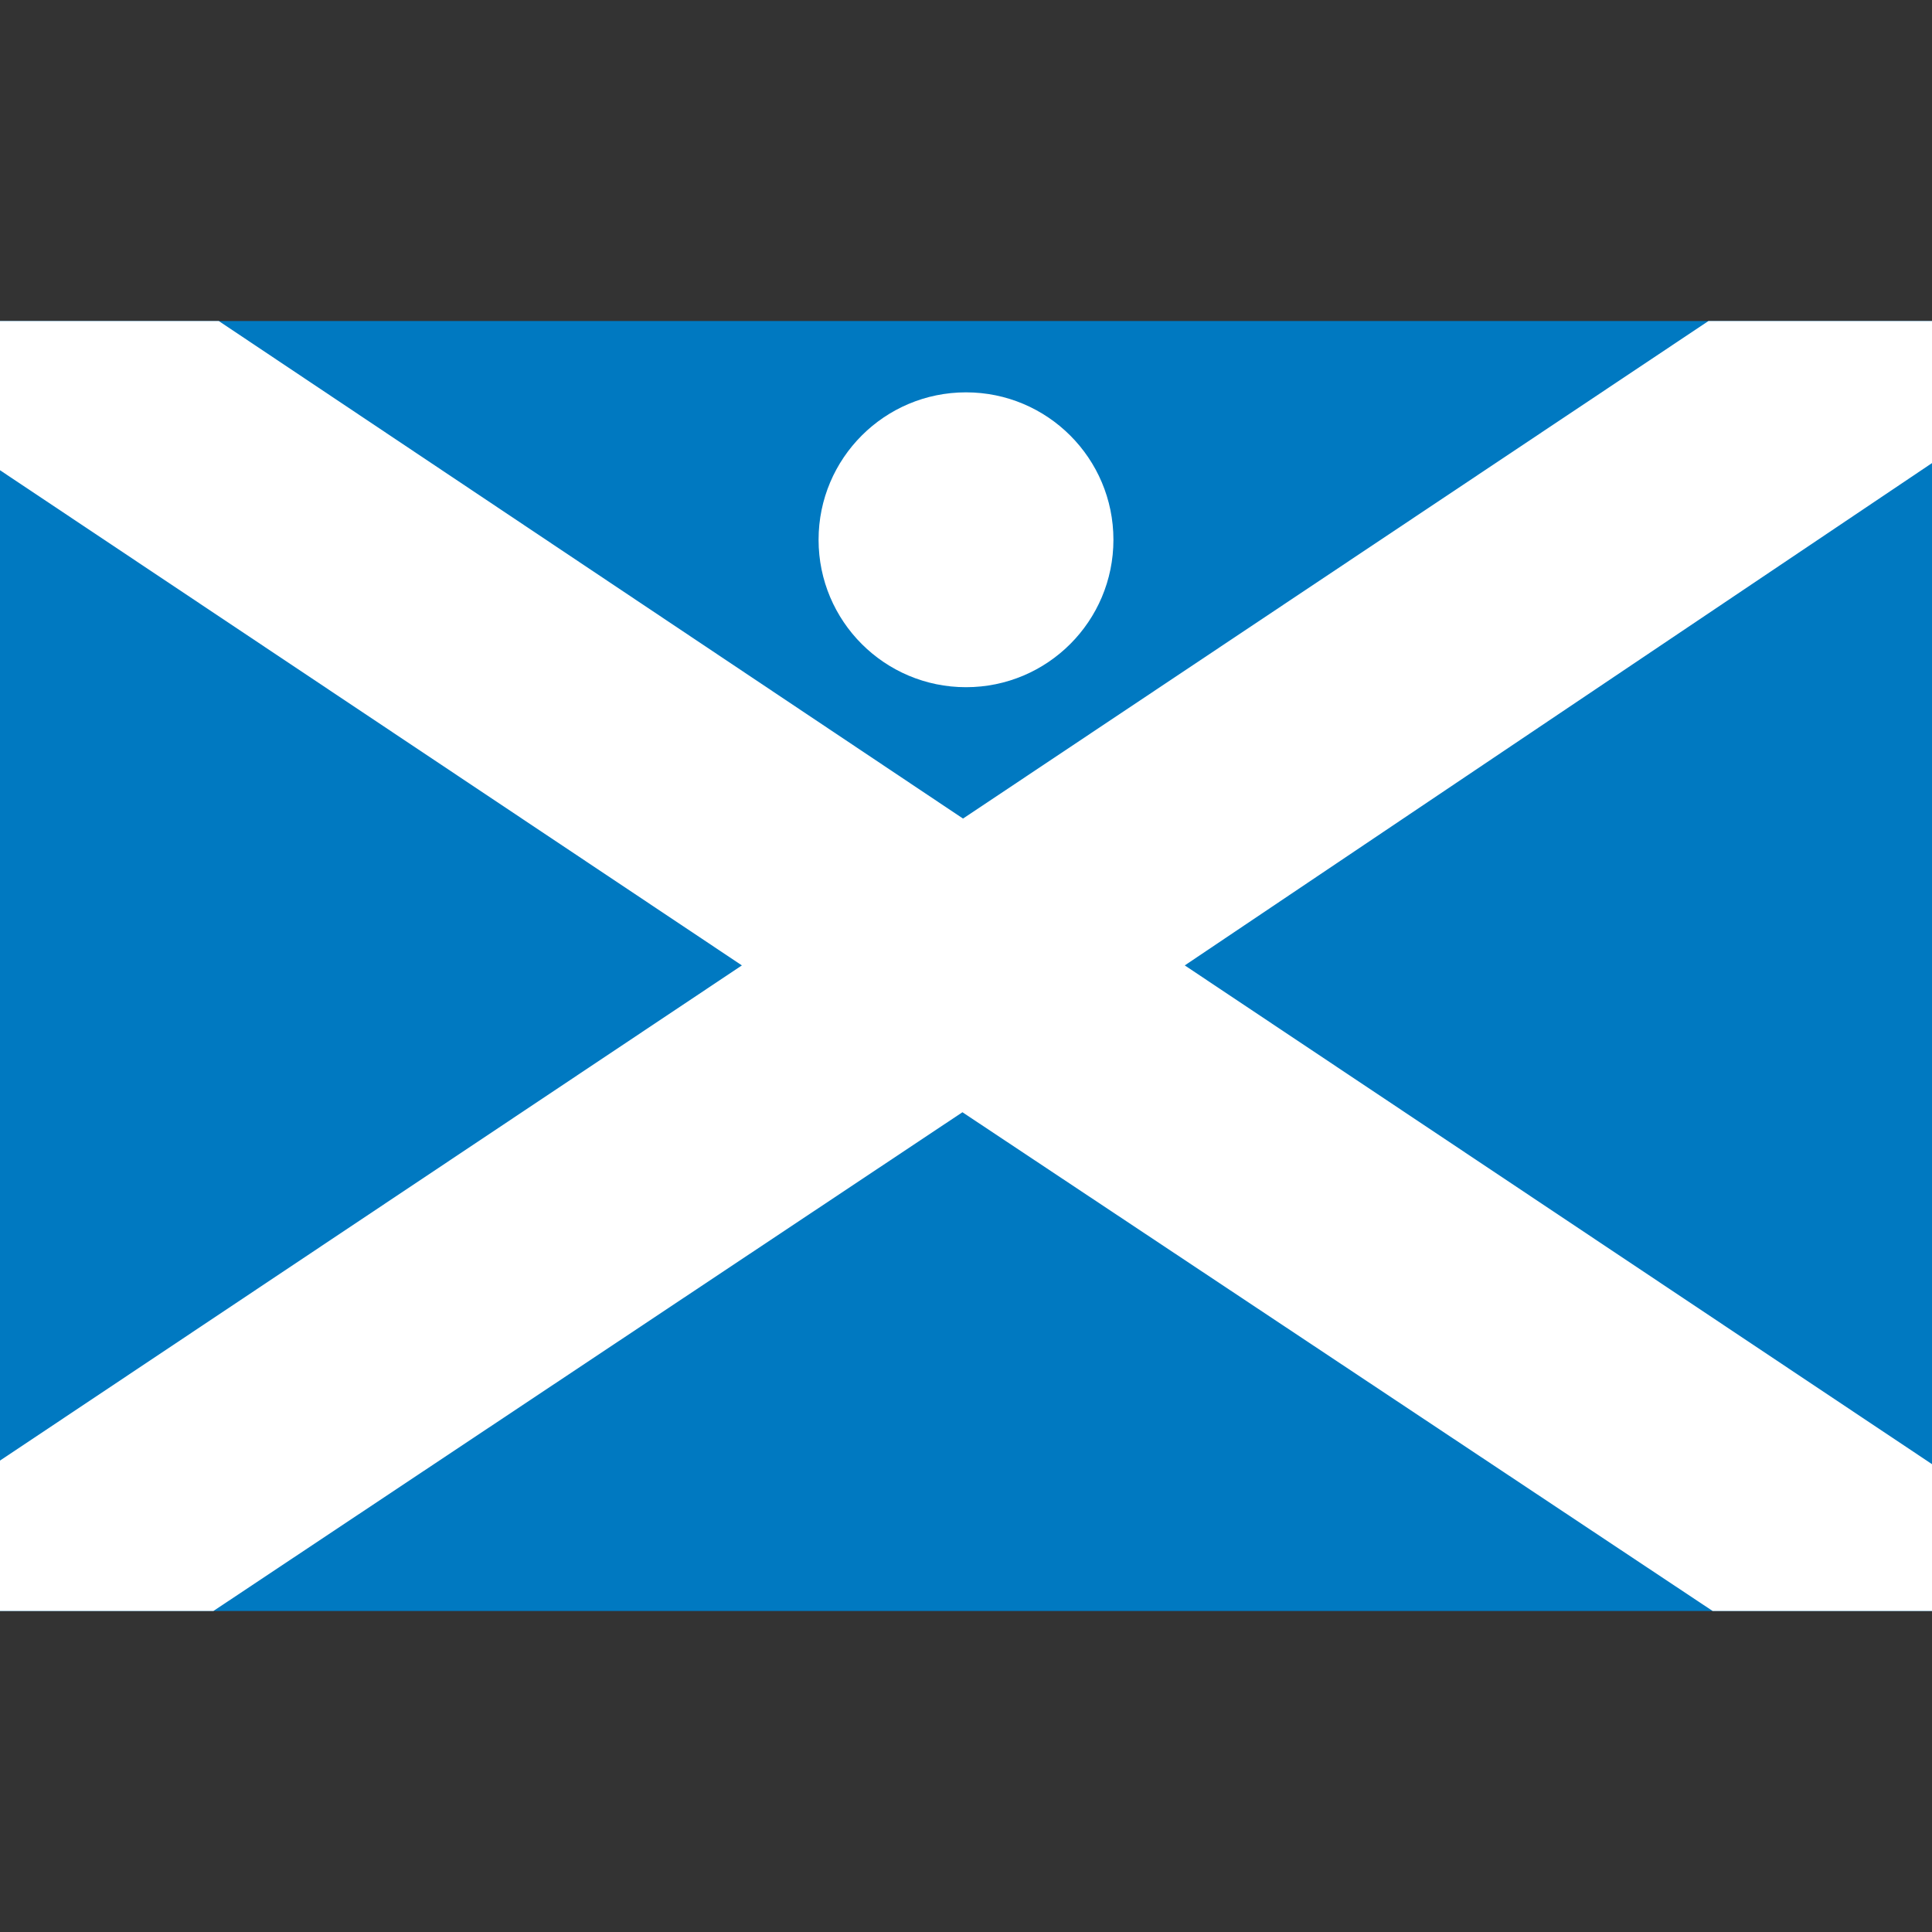 <?xml version="1.0" encoding="utf-8"?>
<!-- Generator: Adobe Illustrator 21.1.0, SVG Export Plug-In . SVG Version: 6.00 Build 0)  -->
<svg version="1.1" id="SCOTLAND" xmlns="http://www.w3.org/2000/svg" xmlns:xlink="http://www.w3.org/1999/xlink" x="0px" y="0px"
	 viewBox="0 0 325 325" style="enable-background:new 0 0 325 325;" xml:space="preserve">
<rect x="0" y="0" width="325" height="325" fill="#333333" stroke="none"/>
<style type="text/css">
	.st0{fill:#0079C1;}
	.st1{fill:#FFFFFF;}
</style>
<rect y="54" class="st0" width="325" height="217"/>
<polygon class="st1" points="36.8,54 162,137.7 287.4,54 325,54 325,77.9 199.3,162.4 325,246.3 325,271 288.1,271 161.9,187.1 
	35.9,271 0,271 0,245.7 124.8,162.4 0,79.1 0,54 "/>
<circle class="st1" cx="162.5" cy="90.8" r="24.8"/>
</svg>
